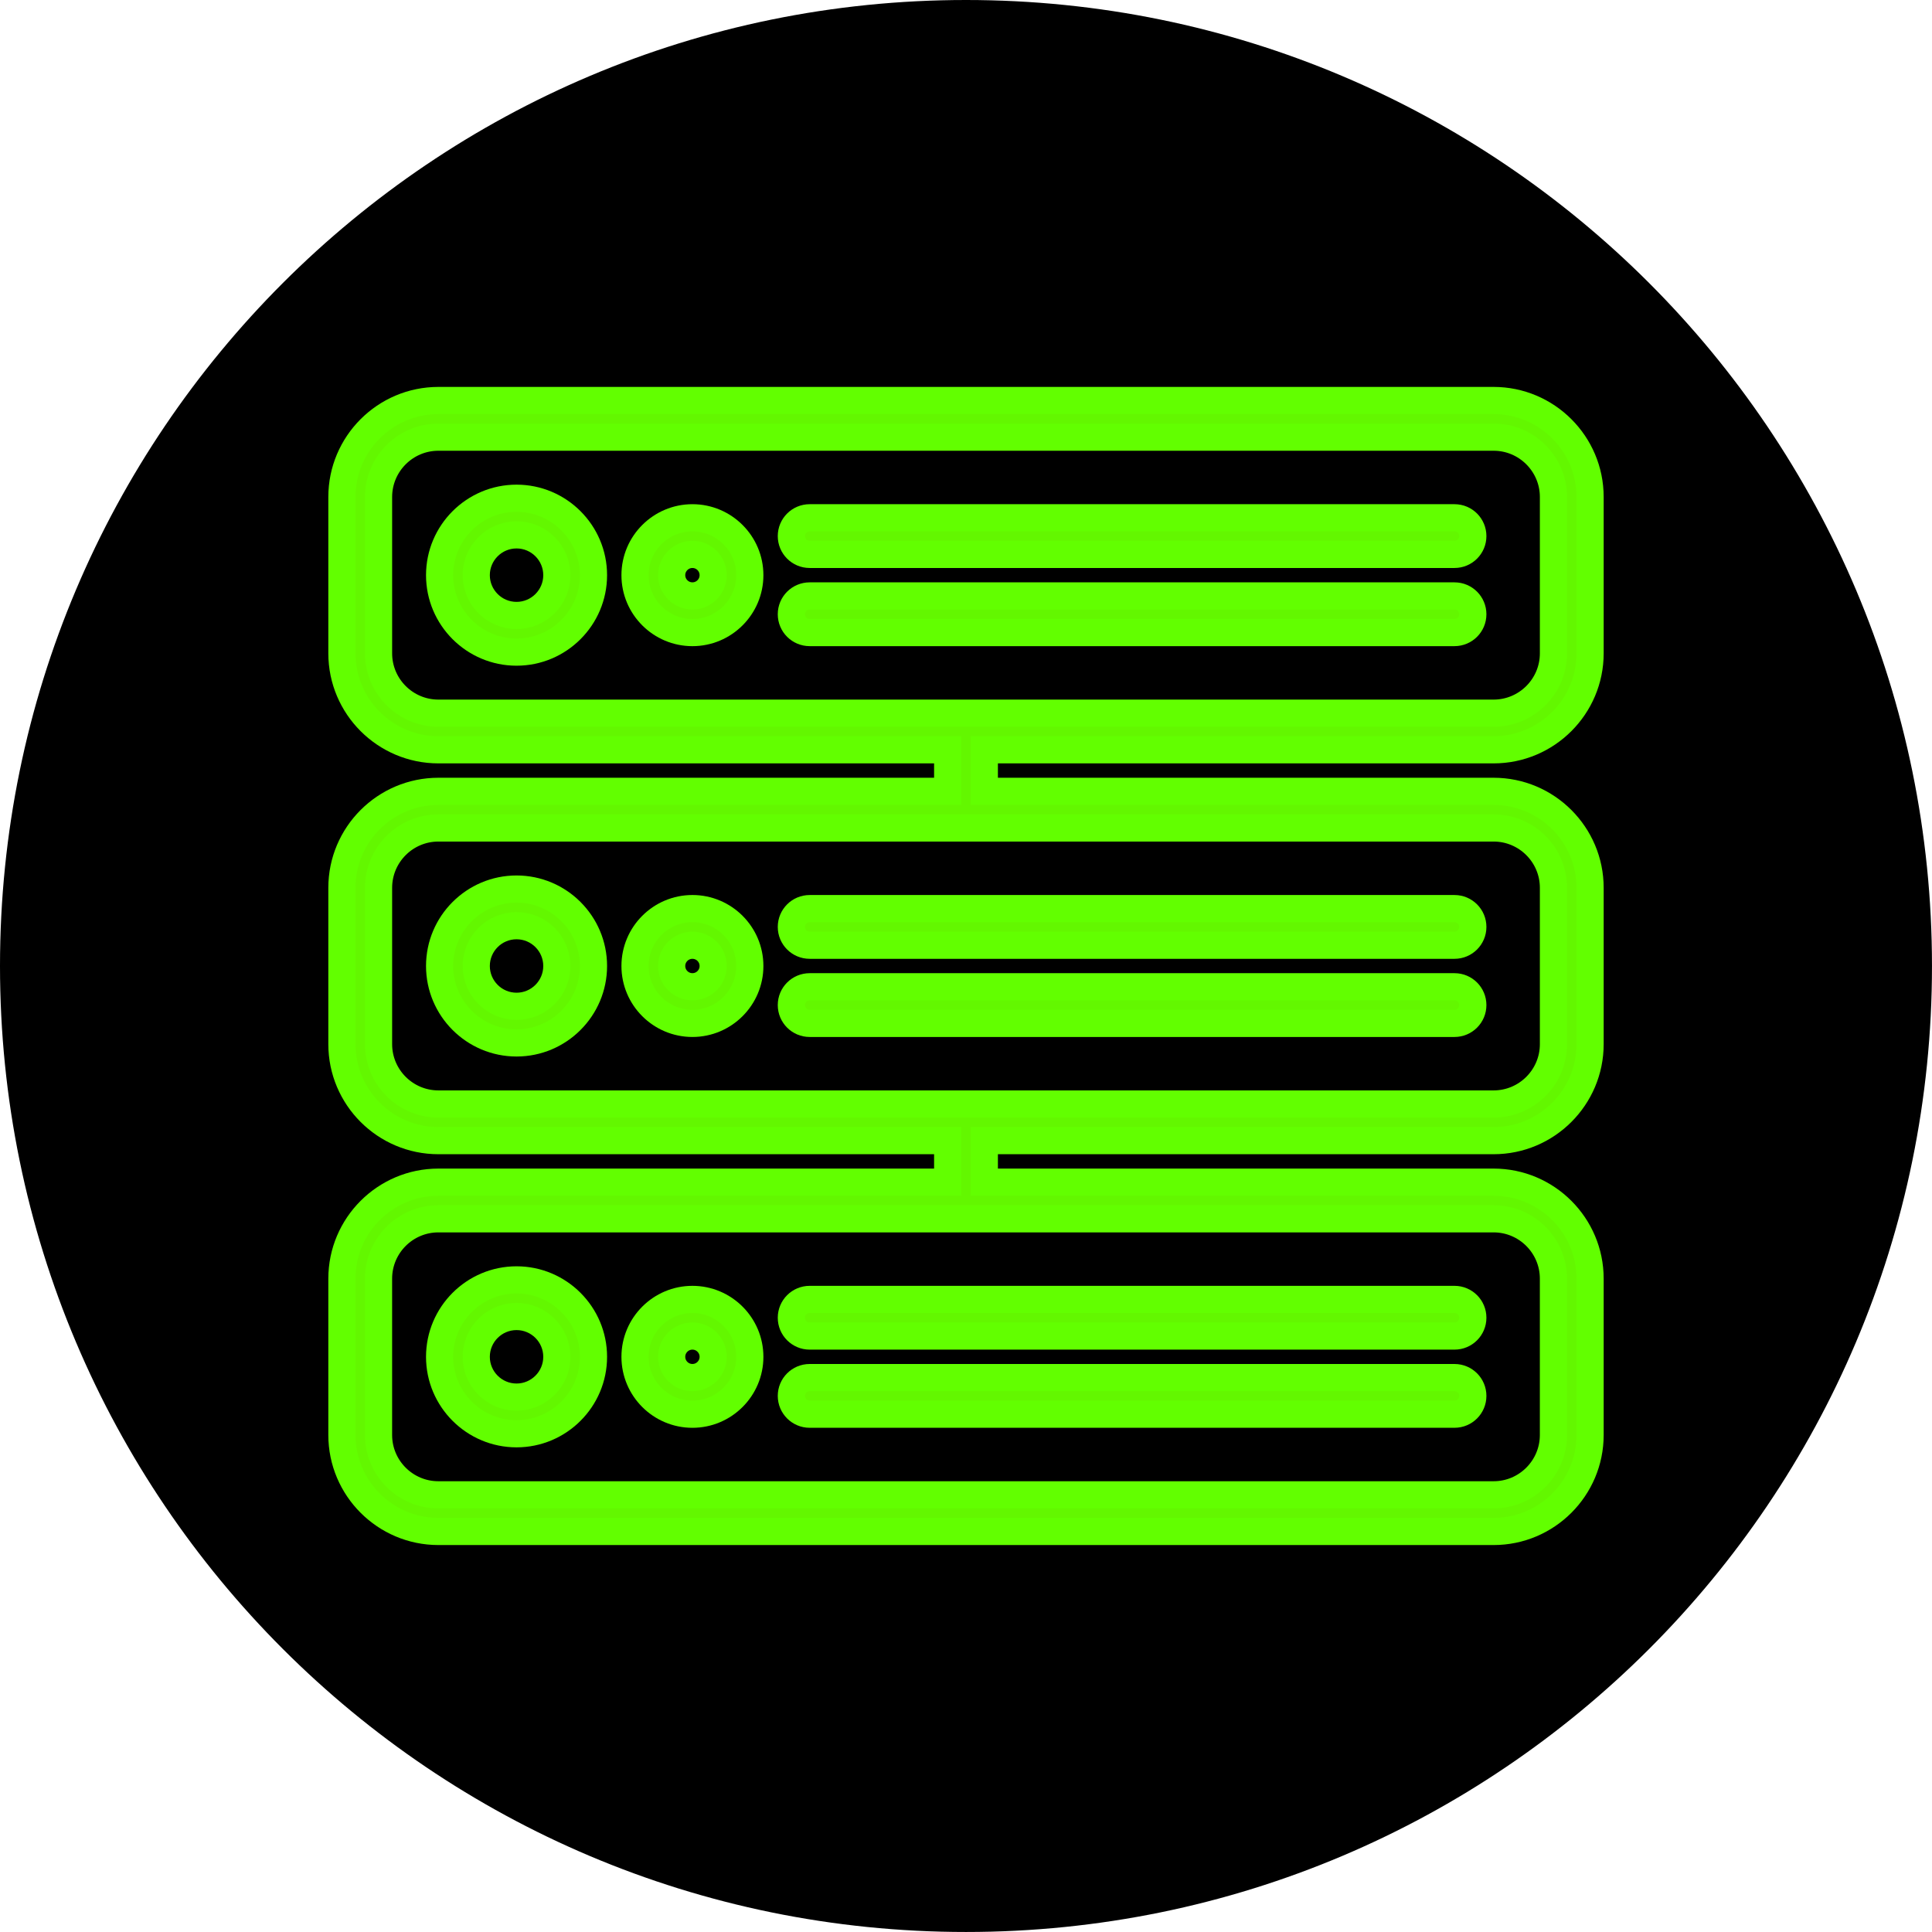 <svg version="1.1" xmlns="http://www.w3.org/2000/svg" xmlns:xlink="http://www.w3.org/1999/xlink" width="106.667" height="106.667" viewBox="0,0,106.667,106.667"><g transform="translate(-186.667,-126.667)"><g data-paper-data="{&quot;isPaintingLayer&quot;:true}" fill-rule="nonzero" stroke-linecap="butt" stroke-linejoin="miter" stroke-miterlimit="10" stroke-dasharray="" stroke-dashoffset="0" style="mix-blend-mode: normal"><path d="M186.667,180c0,-29.455 23.878,-53.333 53.333,-53.333c29.455,0 53.333,23.878 53.333,53.333c0,29.455 -23.878,53.333 -53.333,53.333c-29.455,0 -53.333,-23.878 -53.333,-53.333z" fill="#000000" stroke="none" stroke-width="0"/><g fill="#63f700" stroke="#62ff00" stroke-width="1.5"><path d="M269.13,191.935c2.937,0 5.327,2.39 5.327,5.327v8.631c0,2.937 -2.39,5.327 -5.327,5.327h-58.259c-2.937,0 -5.327,-2.39 -5.327,-5.327v-8.631c0,-2.937 2.39,-5.327 5.327,-5.327h28.118v-2.293h-28.118c-2.937,0 -5.327,-2.39 -5.327,-5.327v-8.631c0,-2.937 2.39,-5.327 5.327,-5.327h28.118v-2.293h-28.118c-2.937,0 -5.327,-2.39 -5.327,-5.327v-8.631c0,-2.937 2.39,-5.327 5.327,-5.327h58.259c2.937,0 5.327,2.39 5.327,5.327v8.631c0,2.937 -2.39,5.327 -5.327,5.327h-28.118v2.293h28.118c2.937,0 5.327,2.39 5.327,5.327v8.631c0,2.937 -2.39,5.327 -5.327,5.327h-28.118v2.293zM272.434,162.738v-8.631c0,-1.822 -1.482,-3.304 -3.304,-3.304h-58.259c-1.822,0 -3.304,1.482 -3.304,3.304v8.631c0,1.822 1.482,3.304 3.304,3.304h58.259c1.822,0 3.304,-1.482 3.304,-3.304zM272.434,184.315v-8.631c0,-1.822 -1.482,-3.304 -3.304,-3.304h-58.259c-1.822,0 -3.304,1.482 -3.304,3.304v8.631c0,1.822 1.482,3.304 3.304,3.304h58.259c1.822,0 3.304,-1.482 3.304,-3.304zM207.566,197.262v8.631c0,1.822 1.482,3.304 3.304,3.304h58.259c1.822,0 3.304,-1.482 3.304,-3.304v-8.631c0,-1.822 -1.482,-3.304 -3.304,-3.304h-58.259c-1.822,0 -3.304,1.482 -3.304,3.304z"/><path d="M215.186,205.826c-2.342,0 -4.248,-1.906 -4.248,-4.248c0,-2.342 1.906,-4.248 4.248,-4.248c2.342,0 4.248,1.906 4.248,4.248c0,2.342 -1.906,4.248 -4.248,4.248zM215.186,199.352c-1.227,0 -2.225,0.998 -2.225,2.225c0,1.227 0.998,2.225 2.225,2.225c1.227,0 2.225,-0.998 2.225,-2.225c0,-1.227 -0.998,-2.225 -2.225,-2.225z"/><path d="M224.896,204.747c-1.748,0 -3.169,-1.422 -3.169,-3.169c0,-1.748 1.422,-3.169 3.169,-3.169c1.748,0 3.169,1.422 3.169,3.169c0,1.748 -1.422,3.169 -3.169,3.169zM224.896,200.431c-0.632,0 -1.146,0.514 -1.146,1.146c0,0.632 0.514,1.146 1.146,1.146c0.632,0 1.146,-0.514 1.146,-1.146c0,-0.632 -0.514,-1.146 -1.146,-1.146z"/><path d="M215.186,184.248c-2.342,0 -4.248,-1.906 -4.248,-4.248c0,-2.342 1.906,-4.248 4.248,-4.248c2.342,0 4.248,1.906 4.248,4.248c0,2.342 -1.906,4.248 -4.248,4.248zM215.186,177.775c-1.227,0 -2.225,0.998 -2.225,2.225c0,1.227 0.998,2.225 2.225,2.225c1.227,0 2.225,-0.998 2.225,-2.225c0,-1.227 -0.998,-2.225 -2.225,-2.225z"/><path d="M224.896,183.169c-1.748,0 -3.169,-1.422 -3.169,-3.169c0,-1.748 1.422,-3.169 3.169,-3.169c1.748,0 3.169,1.422 3.169,3.169c0,1.748 -1.422,3.169 -3.169,3.169zM224.896,178.854c-0.632,0 -1.146,0.514 -1.146,1.146c0,0.632 0.514,1.146 1.146,1.146c0.632,0 1.146,-0.514 1.146,-1.146c0,-0.632 -0.514,-1.146 -1.146,-1.146z"/><path d="M266.972,178.854h-35.603c-0.559,0 -1.011,-0.453 -1.011,-1.011c0,-0.559 0.453,-1.011 1.011,-1.011h35.603c0.559,0 1.011,0.453 1.011,1.011c0,0.559 -0.453,1.011 -1.011,1.011z"/><path d="M230.358,182.158c0,-0.559 0.453,-1.011 1.011,-1.011h35.603c0.559,0 1.011,0.453 1.011,1.011c0,0.559 -0.453,1.011 -1.011,1.011h-35.603c-0.559,0 -1.011,-0.453 -1.011,-1.011z"/><path d="M267.983,199.42c0,0.559 -0.453,1.011 -1.011,1.011h-35.603c-0.559,0 -1.011,-0.453 -1.011,-1.011c0,-0.559 0.453,-1.011 1.011,-1.011h35.603c0.559,0 1.011,0.453 1.011,1.011z"/><path d="M231.369,202.724h35.603c0.559,0 1.011,0.453 1.011,1.011c0,0.559 -0.453,1.011 -1.011,1.011h-35.603c-0.559,0 -1.011,-0.453 -1.011,-1.011c0,-0.559 0.453,-1.011 1.011,-1.011z"/><path d="M215.186,162.671c-2.342,0 -4.248,-1.906 -4.248,-4.248c0,-2.342 1.906,-4.248 4.248,-4.248c2.342,0 4.248,1.906 4.248,4.248c0,2.342 -1.906,4.248 -4.248,4.248zM215.186,156.197c-1.227,0 -2.225,0.998 -2.225,2.225c0,1.227 0.998,2.225 2.225,2.225c1.227,0 2.225,-0.998 2.225,-2.225c0,-1.227 -0.998,-2.225 -2.225,-2.225z"/><path d="M224.896,161.592c-1.748,0 -3.169,-1.422 -3.169,-3.169c0,-1.748 1.422,-3.169 3.169,-3.169c1.748,0 3.169,1.422 3.169,3.169c0,1.748 -1.422,3.169 -3.169,3.169zM224.896,157.276c-0.632,0 -1.146,0.514 -1.146,1.146c0,0.632 0.514,1.146 1.146,1.146c0.632,0 1.146,-0.514 1.146,-1.146c0,-0.632 -0.514,-1.146 -1.146,-1.146z"/><path d="M266.972,157.276h-35.603c-0.559,0 -1.011,-0.453 -1.011,-1.011c0,-0.559 0.453,-1.011 1.011,-1.011h35.603c0.559,0 1.011,0.453 1.011,1.011c0,0.559 -0.453,1.011 -1.011,1.011z"/><path d="M230.358,160.58c0,-0.559 0.453,-1.011 1.011,-1.011h35.603c0.559,0 1.011,0.453 1.011,1.011c0,0.559 -0.453,1.011 -1.011,1.011h-35.603c-0.559,0 -1.011,-0.453 -1.011,-1.011z"/></g></g></g></svg>
